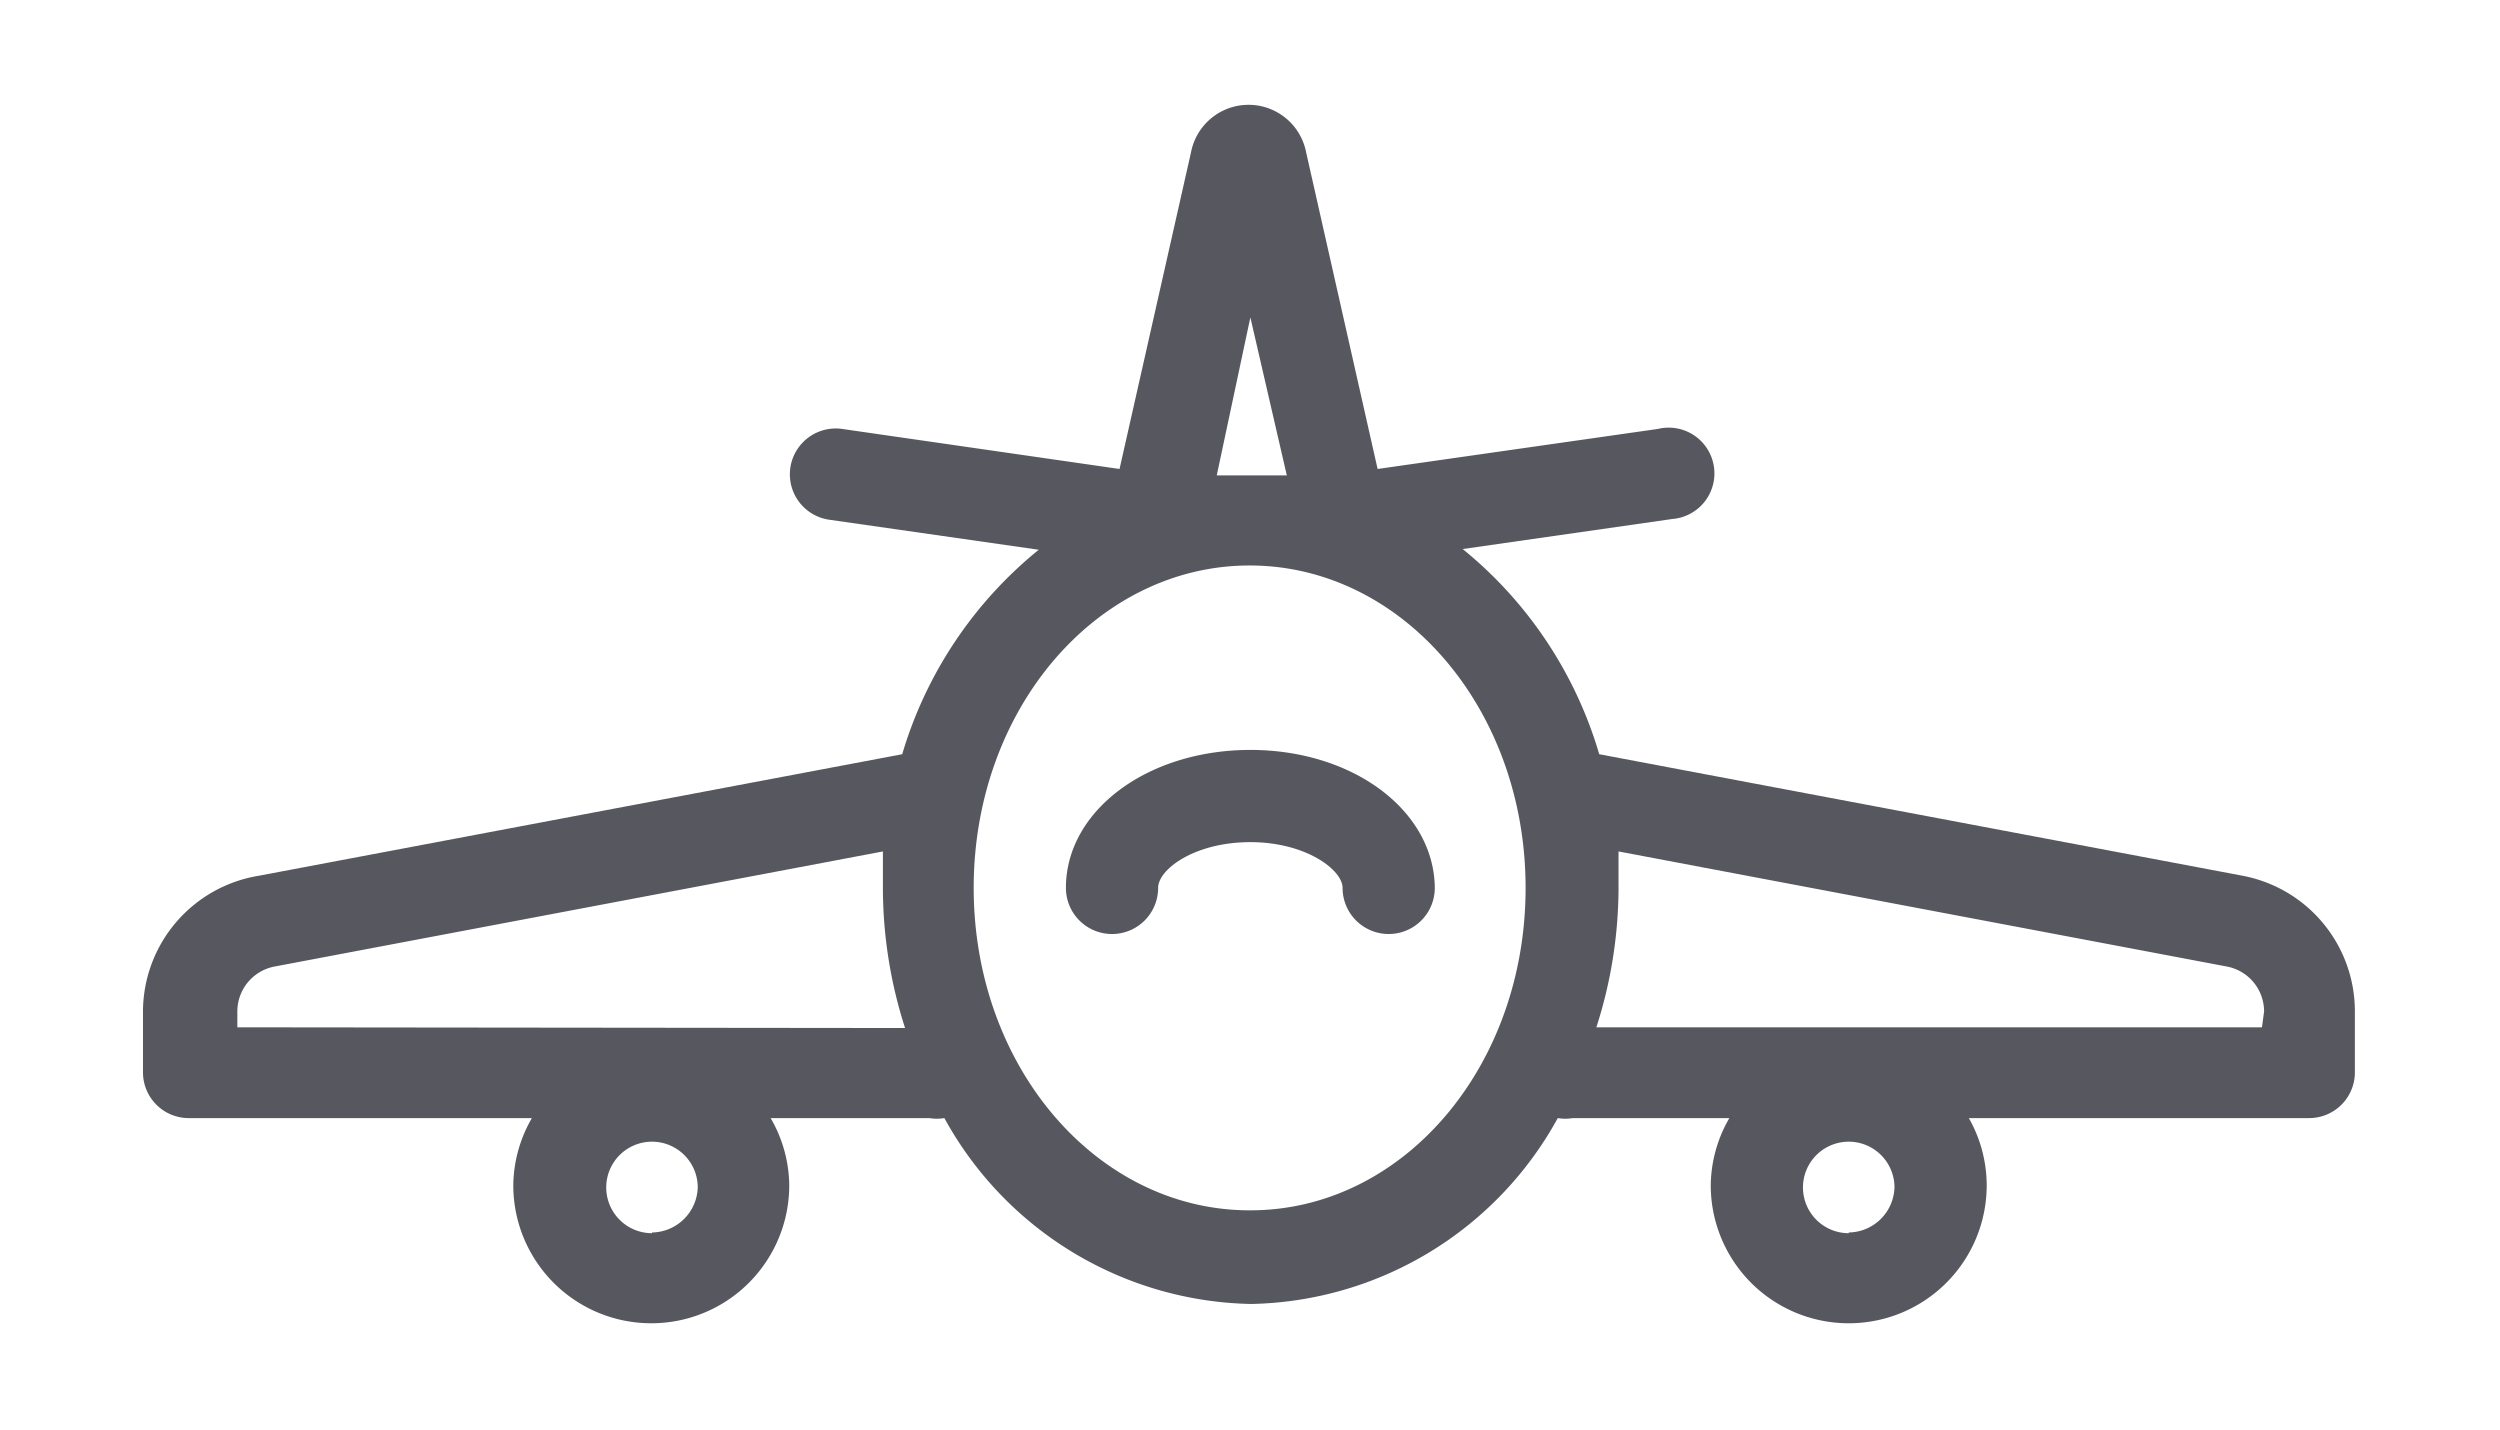 <svg id="Warstwa_1" data-name="Warstwa 1" xmlns="http://www.w3.org/2000/svg" viewBox="0 0 34.97 20"><defs><style>.cls-1{fill:#57585f;}</style></defs><title>samolot_1</title><path class="cls-1" d="M17.49,10.49c-1.44,0-2.58.85-2.58,1.93a.64.64,0,1,0,1.29,0c0-.26.51-.64,1.29-.64s1.29.39,1.29.64a.64.64,0,1,0,1.29,0C20.06,11.34,18.93,10.49,17.49,10.49Z"/><path class="cls-1" d="M31.37,12.25l-9-1.7a5.8,5.8,0,0,0-1.91-2.87l2.93-.42A.64.64,0,1,0,23.19,6l-3.92.56-1-4.43a.82.82,0,0,0-1.61,0l-1,4.43L11.78,6a.64.64,0,0,0-.18,1.27l2.93.42a5.8,5.8,0,0,0-1.91,2.86l-9,1.7A1.93,1.93,0,0,0,2,14.15V15a.64.64,0,0,0,.64.64H7.44a1.91,1.91,0,0,0-.26.94,1.93,1.93,0,0,0,3.86,0,1.91,1.91,0,0,0-.26-.94H13a.64.64,0,0,0,.21,0,5,5,0,0,0,4.29,2.6,5,5,0,0,0,4.29-2.6.63.63,0,0,0,.21,0h2.19a1.91,1.91,0,0,0-.26.94,1.93,1.93,0,1,0,3.86,0,1.91,1.91,0,0,0-.25-.94h4.76a.64.64,0,0,0,.64-.64v-.86A1.93,1.93,0,0,0,31.37,12.25Zm-22.25,5a.64.64,0,1,1,.64-.64A.65.65,0,0,1,9.12,17.24Zm16.74,0a.64.64,0,1,1,.64-.64A.65.65,0,0,1,25.86,17.24ZM17.49,4.44,18,6.65l-.49,0-.49,0ZM3.32,14.37v-.22a.64.64,0,0,1,.52-.63l8.51-1.61c0,.17,0,.34,0,.52a6.41,6.41,0,0,0,.31,1.95Zm14.16,2.56c-2.13,0-3.86-2-3.86-4.51s1.73-4.51,3.86-4.51,3.86,2,3.86,4.51S19.62,16.93,17.49,16.93Zm14.16-2.56H22.33a6.4,6.4,0,0,0,.31-1.95c0-.17,0-.34,0-.51l8.51,1.61a.64.64,0,0,1,.52.63Z"/></svg>